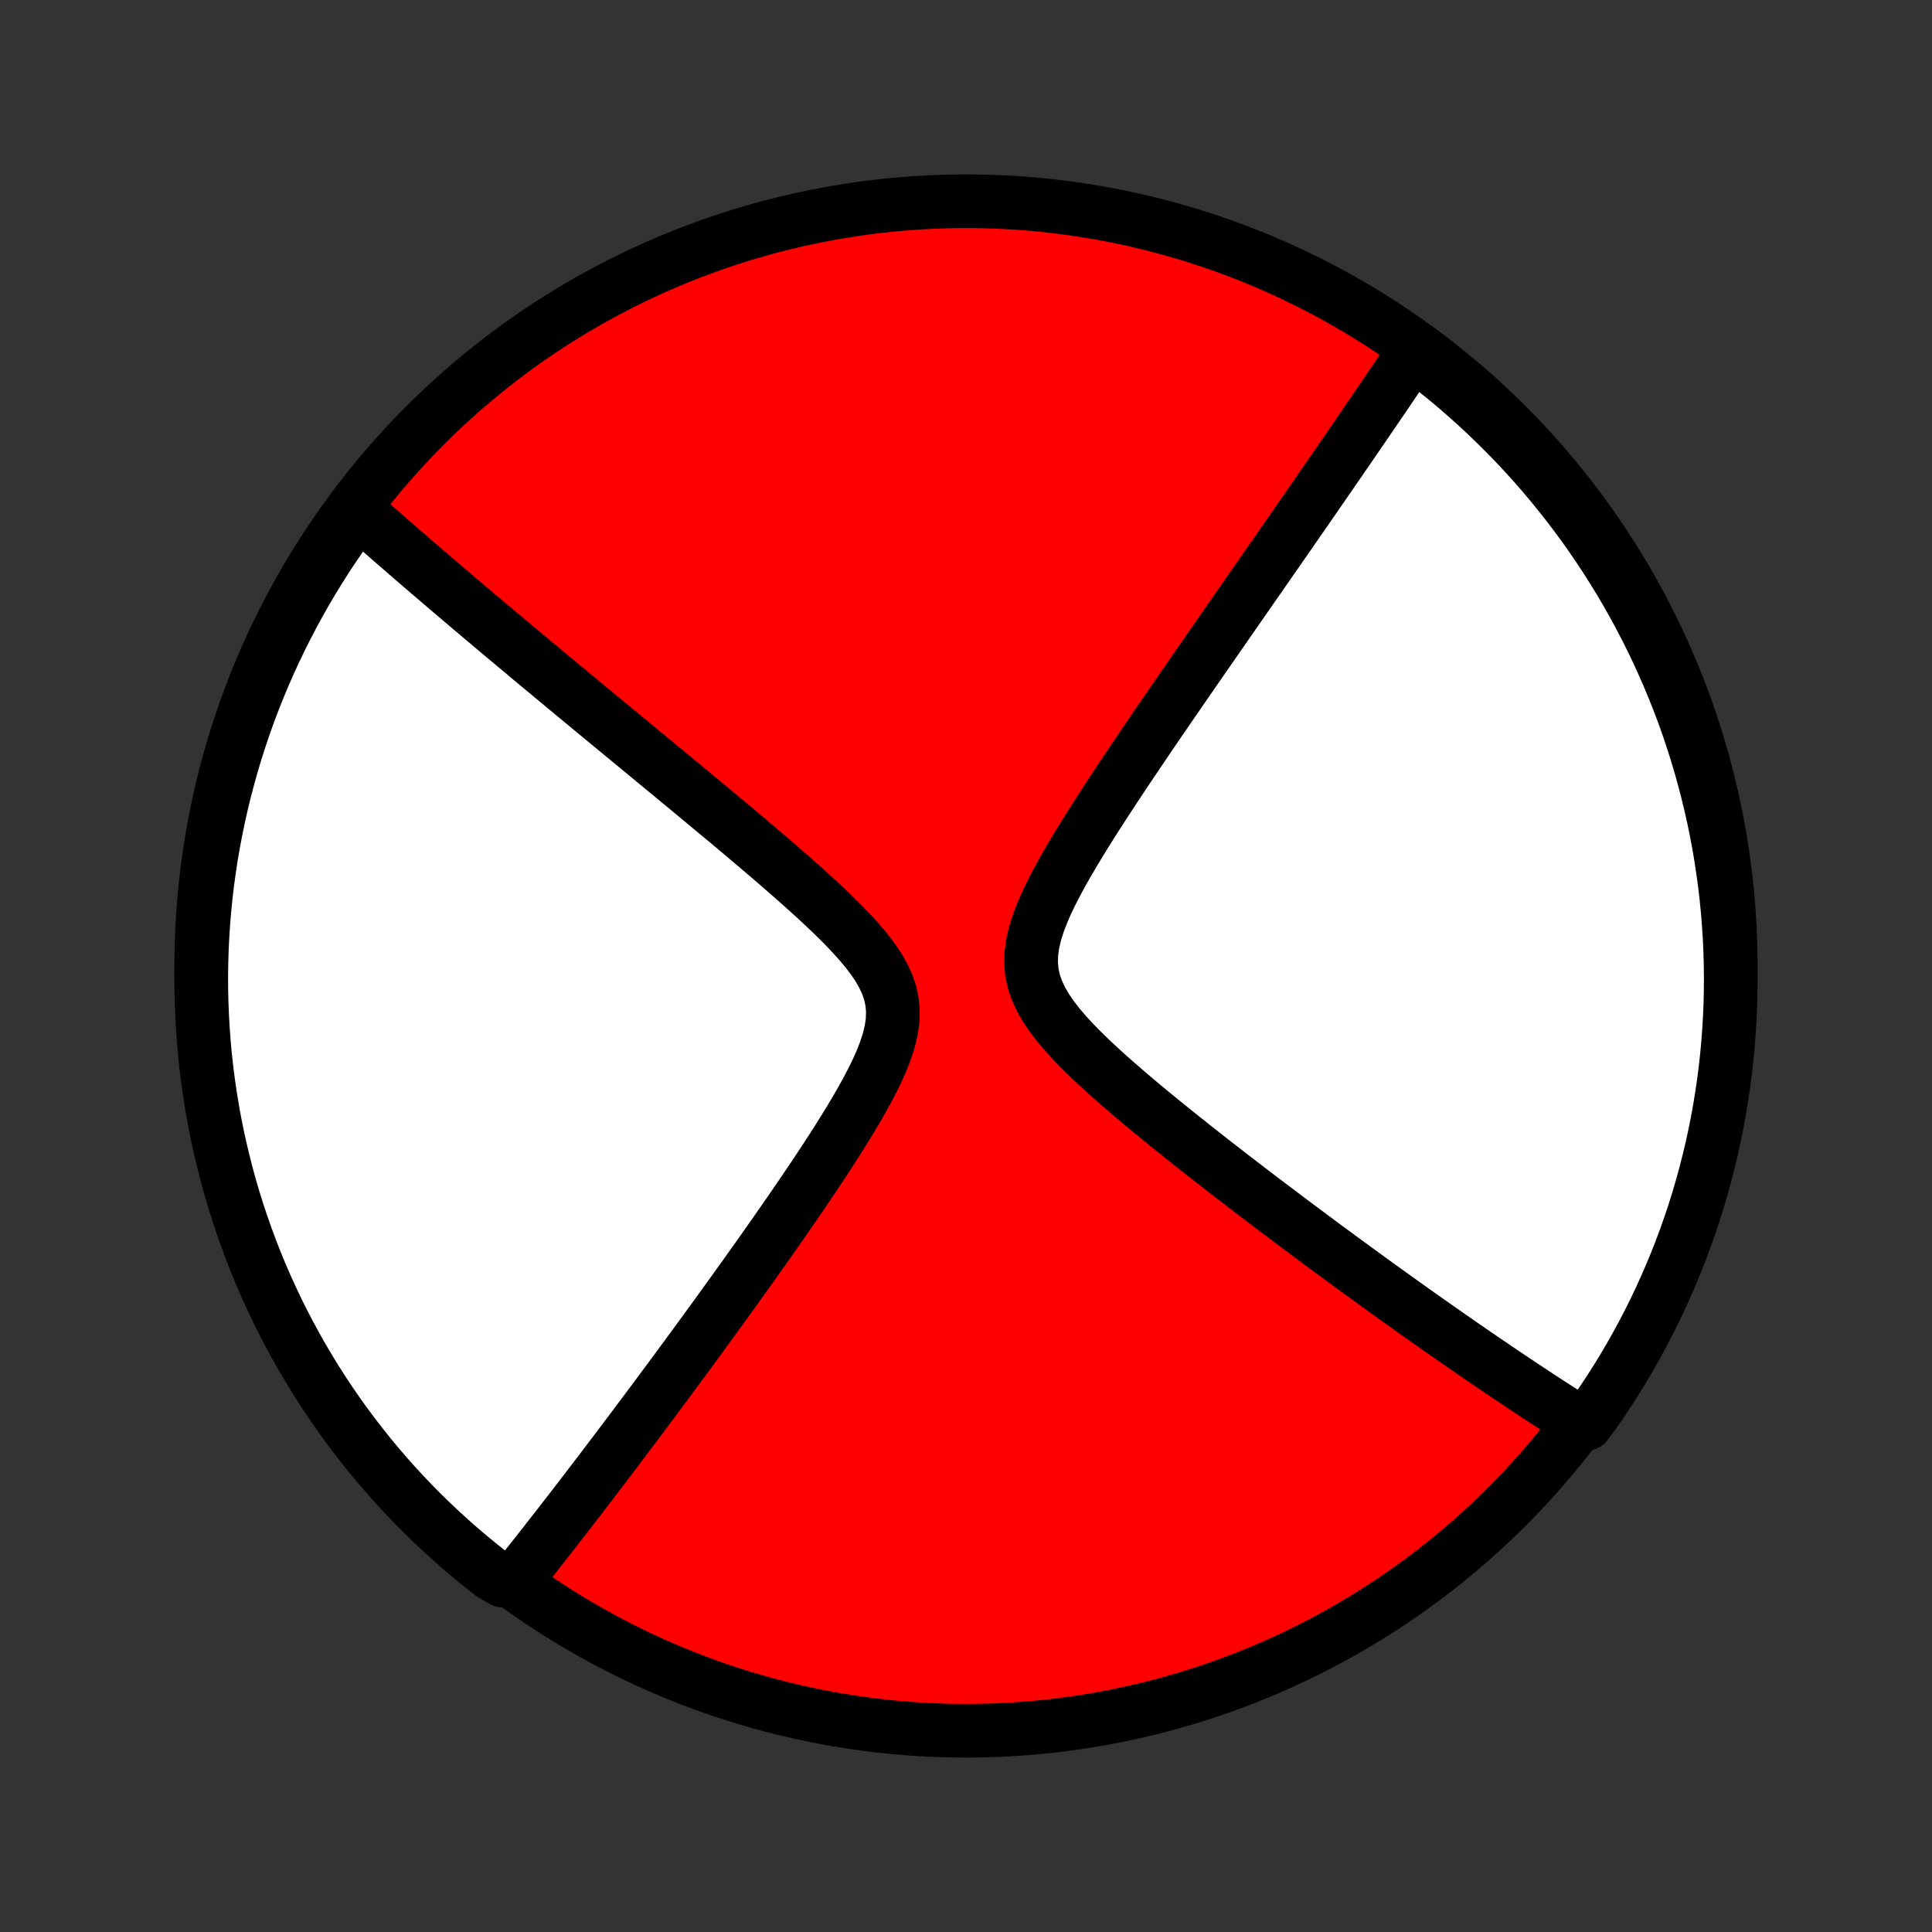 <?xml version="1.0" encoding="utf-8" standalone="no"?>
<!DOCTYPE svg PUBLIC "-//W3C//DTD SVG 1.1//EN"
  "http://www.w3.org/Graphics/SVG/1.1/DTD/svg11.dtd">
<!-- Created with matplotlib (http://matplotlib.org/) -->
<svg height="72pt" version="1.1" viewBox="0 0 72 72" width="72pt" xmlns="http://www.w3.org/2000/svg" xmlns:xlink="http://www.w3.org/1999/xlink">
 <rect x="0" y="0" width="72" height="72" fill="#333333" stroke="none"/>
 <defs>
  <style type="text/css">
*{stroke-linecap:butt;stroke-linejoin:round;}
  </style>
 </defs>
 <g id="figure_1">
  <g id="patch_1">
   <path d="
M0 72
L72 72
L72 0
L0 0
z
" style="fill:none;"/>
  </g>
  <g id="axes_1">
   <g id="PatchCollection_1">
    <defs>
     <path d="
M36 -7.5
C43.558 -7.5 50.808 -10.503 56.153 -15.848
C61.497 -21.192 64.5 -28.442 64.5 -36
C64.5 -43.558 61.497 -50.808 56.153 -56.153
C50.808 -61.497 43.558 -64.5 36 -64.5
C28.442 -64.5 21.192 -61.497 15.848 -56.153
C10.503 -50.808 7.5 -43.558 7.5 -36
C7.5 -28.442 10.503 -21.192 15.848 -15.848
C21.192 -10.503 28.442 -7.5 36 -7.5
z
" id="C0_0_a811fe30f3"/>
     <path d="
M52.813 -58.909
L52.714 -58.761
L52.514 -58.612
L52.413 -58.463
L52.311 -58.312
L52.209 -58.161
L52.106 -58.009
L52.002 -57.856
L51.898 -57.702
L51.792 -57.546
L51.686 -57.39
L51.579 -57.233
L51.471 -57.074
L51.362 -56.914
L51.252 -56.753
L51.141 -56.59
L51.029 -56.426
L50.916 -56.261
L50.802 -56.094
L50.687 -55.926
L50.571 -55.756
L50.453 -55.584
L50.334 -55.411
L50.214 -55.236
L50.092 -55.059
L49.969 -54.88
L49.844 -54.699
L49.718 -54.516
L49.591 -54.331
L49.462 -54.144
L49.331 -53.955
L49.199 -53.763
L49.065 -53.569
L48.929 -53.373
L48.791 -53.174
L48.652 -52.972
L48.511 -52.768
L48.367 -52.562
L48.222 -52.352
L48.075 -52.139
L47.925 -51.924
L47.773 -51.705
L47.62 -51.484
L47.463 -51.259
L47.305 -51.031
L47.144 -50.8
L46.981 -50.565
L46.815 -50.327
L46.647 -50.085
L46.477 -49.84
L46.303 -49.59
L46.127 -49.337
L45.949 -49.081
L45.768 -48.82
L45.584 -48.555
L45.397 -48.286
L45.208 -48.013
L45.016 -47.736
L44.821 -47.455
L44.623 -47.17
L44.422 -46.88
L44.219 -46.586
L44.013 -46.287
L43.805 -45.984
L43.593 -45.677
L43.38 -45.366
L43.163 -45.05
L42.945 -44.73
L42.724 -44.405
L42.502 -44.076
L42.277 -43.743
L42.05 -43.406
L41.823 -43.065
L41.594 -42.72
L41.364 -42.371
L41.135 -42.018
L40.905 -41.662
L40.676 -41.303
L40.449 -40.941
L40.224 -40.575
L40.002 -40.208
L39.785 -39.838
L39.574 -39.466
L39.371 -39.093
L39.179 -38.718
L38.999 -38.344
L38.837 -37.969
L38.694 -37.596
L38.577 -37.224
L38.489 -36.855
L38.437 -36.489
L38.424 -36.129
L38.454 -35.774
L38.528 -35.425
L38.645 -35.083
L38.801 -34.748
L38.992 -34.42
L39.213 -34.098
L39.459 -33.781
L39.725 -33.47
L40.007 -33.164
L40.302 -32.862
L40.607 -32.564
L40.919 -32.271
L41.237 -31.981
L41.56 -31.694
L41.885 -31.412
L42.211 -31.133
L42.538 -30.857
L42.866 -30.585
L43.192 -30.317
L43.518 -30.052
L43.842 -29.791
L44.164 -29.534
L44.483 -29.28
L44.8 -29.03
L45.114 -28.784
L45.425 -28.542
L45.733 -28.303
L46.037 -28.068
L46.338 -27.837
L46.635 -27.609
L46.929 -27.385
L47.218 -27.165
L47.505 -26.949
L47.787 -26.736
L48.065 -26.527
L48.34 -26.321
L48.611 -26.119
L48.878 -25.92
L49.141 -25.724
L49.4 -25.532
L49.656 -25.344
L49.908 -25.158
L50.157 -24.976
L50.402 -24.797
L50.643 -24.621
L50.881 -24.448
L51.116 -24.277
L51.347 -24.11
L51.575 -23.946
L51.8 -23.784
L52.021 -23.625
L52.24 -23.468
L52.456 -23.315
L52.668 -23.163
L52.878 -23.014
L53.085 -22.868
L53.29 -22.724
L53.492 -22.582
L53.691 -22.442
L53.888 -22.304
L54.082 -22.169
L54.274 -22.035
L54.463 -21.904
L54.651 -21.774
L54.836 -21.646
L55.019 -21.521
L55.2 -21.396
L55.38 -21.274
L55.557 -21.154
L55.732 -21.034
L55.906 -20.917
L56.078 -20.801
L56.248 -20.686
L56.417 -20.573
L56.584 -20.462
L56.75 -20.352
L56.914 -20.243
L57.077 -20.135
L57.238 -20.029
L57.398 -19.924
L57.557 -19.82
L57.715 -19.717
L57.872 -19.616
L58.028 -19.515
L58.182 -19.416
L58.336 -19.317
L58.488 -19.22
L58.64 -19.124
L58.791 -19.029
L59.108 -18.934
L59.395 -19.318
L59.676 -19.724
L59.949 -20.135
L60.215 -20.55
L60.474 -20.971
L60.725 -21.396
L60.968 -21.825
L61.205 -22.259
L61.433 -22.697
L61.654 -23.139
L61.866 -23.584
L62.071 -24.034
L62.268 -24.487
L62.457 -24.944
L62.638 -25.404
L62.811 -25.867
L62.975 -26.334
L63.132 -26.803
L63.28 -27.275
L63.42 -27.75
L63.551 -28.228
L63.674 -28.707
L63.789 -29.189
L63.895 -29.673
L63.993 -30.159
L64.082 -30.647
L64.162 -31.136
L64.235 -31.627
L64.298 -32.119
L64.353 -32.613
L64.399 -33.107
L64.436 -33.602
L64.465 -34.098
L64.486 -34.595
L64.497 -35.092
L64.5 -35.589
L64.494 -36.087
L64.48 -36.584
L64.456 -37.081
L64.424 -37.578
L64.384 -38.074
L64.335 -38.57
L64.277 -39.065
L64.21 -39.559
L64.135 -40.052
L64.052 -40.544
L63.96 -41.034
L63.859 -41.523
L63.75 -42.01
L63.632 -42.495
L63.506 -42.979
L63.372 -43.46
L63.229 -43.939
L63.078 -44.415
L62.919 -44.889
L62.752 -45.361
L62.576 -45.829
L62.392 -46.294
L62.2 -46.757
L62.001 -47.215
L61.793 -47.671
L61.578 -48.123
L61.354 -48.571
L61.123 -49.016
L60.885 -49.456
L60.638 -49.893
L60.385 -50.325
L60.123 -50.753
L59.855 -51.176
L59.579 -51.595
L59.296 -52.009
L59.006 -52.418
L58.709 -52.822
L58.405 -53.221
L58.094 -53.614
L57.776 -54.003
L57.452 -54.386
L57.122 -54.763
L56.784 -55.135
L56.441 -55.5
L56.091 -55.86
L55.735 -56.214
L55.373 -56.561
L55.006 -56.903
L54.632 -57.237
L54.253 -57.566
L53.868 -57.888
L53.478 -58.203
z
" id="C0_1_5554c86dec"/>
     <path d="
M13.297 -52.981
L13.431 -52.862
L13.565 -52.743
L13.701 -52.624
L13.837 -52.503
L13.975 -52.382
L14.113 -52.261
L14.253 -52.138
L14.394 -52.015
L14.536 -51.891
L14.679 -51.766
L14.824 -51.641
L14.97 -51.514
L15.117 -51.386
L15.265 -51.258
L15.415 -51.128
L15.567 -50.997
L15.72 -50.865
L15.875 -50.733
L16.031 -50.598
L16.189 -50.463
L16.349 -50.326
L16.511 -50.188
L16.674 -50.048
L16.84 -49.908
L17.007 -49.765
L17.177 -49.621
L17.349 -49.476
L17.522 -49.328
L17.698 -49.18
L17.877 -49.029
L18.058 -48.877
L18.241 -48.722
L18.426 -48.566
L18.615 -48.408
L18.805 -48.248
L18.999 -48.086
L19.195 -47.921
L19.395 -47.755
L19.597 -47.586
L19.802 -47.414
L20.01 -47.241
L20.222 -47.065
L20.436 -46.886
L20.654 -46.705
L20.875 -46.522
L21.1 -46.335
L21.328 -46.146
L21.559 -45.954
L21.795 -45.76
L22.034 -45.562
L22.276 -45.362
L22.523 -45.158
L22.773 -44.951
L23.027 -44.742
L23.285 -44.529
L23.547 -44.313
L23.812 -44.094
L24.082 -43.871
L24.356 -43.645
L24.633 -43.416
L24.915 -43.184
L25.2 -42.948
L25.49 -42.709
L25.783 -42.466
L26.079 -42.22
L26.38 -41.971
L26.684 -41.718
L26.991 -41.462
L27.301 -41.203
L27.614 -40.94
L27.929 -40.674
L28.247 -40.405
L28.567 -40.132
L28.888 -39.857
L29.21 -39.578
L29.532 -39.296
L29.854 -39.011
L30.174 -38.724
L30.492 -38.433
L30.806 -38.139
L31.115 -37.842
L31.417 -37.542
L31.709 -37.238
L31.988 -36.931
L32.252 -36.62
L32.496 -36.305
L32.715 -35.986
L32.904 -35.661
L33.059 -35.331
L33.174 -34.995
L33.247 -34.652
L33.276 -34.303
L33.263 -33.948
L33.209 -33.588
L33.121 -33.224
L33.002 -32.857
L32.859 -32.488
L32.695 -32.117
L32.514 -31.746
L32.32 -31.375
L32.115 -31.004
L31.903 -30.635
L31.684 -30.268
L31.46 -29.904
L31.233 -29.541
L31.003 -29.182
L30.772 -28.826
L30.54 -28.473
L30.307 -28.124
L30.075 -27.779
L29.843 -27.437
L29.612 -27.1
L29.382 -26.767
L29.154 -26.438
L28.928 -26.114
L28.704 -25.794
L28.482 -25.478
L28.262 -25.167
L28.044 -24.861
L27.829 -24.559
L27.616 -24.262
L27.407 -23.969
L27.199 -23.681
L26.994 -23.397
L26.792 -23.118
L26.593 -22.843
L26.396 -22.572
L26.202 -22.306
L26.011 -22.044
L25.822 -21.787
L25.637 -21.533
L25.453 -21.284
L25.272 -21.039
L25.094 -20.797
L24.919 -20.56
L24.745 -20.326
L24.575 -20.096
L24.406 -19.869
L24.24 -19.647
L24.077 -19.427
L23.915 -19.211
L23.756 -18.999
L23.599 -18.789
L23.444 -18.583
L23.291 -18.38
L23.14 -18.18
L22.991 -17.983
L22.844 -17.788
L22.699 -17.597
L22.556 -17.408
L22.414 -17.222
L22.274 -17.038
L22.136 -16.857
L21.999 -16.678
L21.864 -16.502
L21.731 -16.328
L21.599 -16.156
L21.468 -15.986
L21.339 -15.819
L21.211 -15.653
L21.084 -15.489
L20.959 -15.327
L20.834 -15.168
L20.711 -15.009
L20.589 -14.853
L20.468 -14.698
L20.349 -14.545
L20.23 -14.394
L20.112 -14.244
L19.995 -14.095
L19.879 -13.948
L19.764 -13.803
L19.649 -13.659
L19.536 -13.516
L19.423 -13.374
L19.311 -13.233
L18.745 -13.094
L18.352 -13.317
L17.964 -13.621
L17.582 -13.933
L17.205 -14.251
L16.834 -14.576
L16.469 -14.907
L16.11 -15.245
L15.756 -15.589
L15.409 -15.939
L15.069 -16.295
L14.734 -16.658
L14.406 -17.026
L14.085 -17.4
L13.77 -17.78
L13.463 -18.165
L13.162 -18.555
L12.867 -18.951
L12.58 -19.353
L12.3 -19.759
L12.028 -20.17
L11.762 -20.586
L11.505 -21.007
L11.254 -21.432
L11.011 -21.862
L10.776 -22.296
L10.548 -22.734
L10.328 -23.176
L10.116 -23.622
L9.912 -24.072
L9.715 -24.526
L9.527 -24.983
L9.347 -25.443
L9.175 -25.907
L9.011 -26.374
L8.855 -26.843
L8.708 -27.316
L8.569 -27.791
L8.438 -28.268
L8.316 -28.748
L8.202 -29.23
L8.096 -29.715
L7.999 -30.201
L7.911 -30.689
L7.831 -31.178
L7.76 -31.669
L7.697 -32.161
L7.643 -32.655
L7.598 -33.149
L7.561 -33.645
L7.533 -34.141
L7.513 -34.637
L7.502 -35.134
L7.5 -35.632
L7.507 -36.129
L7.522 -36.626
L7.546 -37.123
L7.579 -37.62
L7.62 -38.117
L7.67 -38.612
L7.728 -39.107
L7.796 -39.601
L7.871 -40.094
L7.956 -40.586
L8.049 -41.076
L8.15 -41.565
L8.26 -42.052
L8.378 -42.537
L8.505 -43.02
L8.64 -43.501
L8.783 -43.98
L8.935 -44.456
L9.095 -44.93
L9.263 -45.401
L9.439 -45.869
L9.624 -46.334
L9.816 -46.796
L10.017 -47.255
L10.225 -47.71
L10.441 -48.161
L10.665 -48.609
L10.897 -49.053
L11.136 -49.494
L11.383 -49.93
L11.637 -50.362
L11.899 -50.789
L12.168 -51.212
L12.445 -51.63
L12.728 -52.044
z
" id="C0_2_92fce966f0"/>
    </defs>
    <g clip-path="url(#p1bffca34e9)">
     <use style="fill:#ff0000;stroke:#000000;stroke-width:2.0;" x="0.0" xlink:href="#C0_0_a811fe30f3" y="72.0"/>
    </g>
    <g clip-path="url(#p1bffca34e9)">
     <use style="fill:#ffffff;stroke:#000000;stroke-width:2.0;" x="0.0" xlink:href="#C0_1_5554c86dec" y="72.0"/>
    </g>
    <g clip-path="url(#p1bffca34e9)">
     <use style="fill:#ffffff;stroke:#000000;stroke-width:2.0;" x="0.0" xlink:href="#C0_2_92fce966f0" y="72.0"/>
    </g>
   </g>
  </g>
 </g>
 <defs>
  <clipPath id="p1bffca34e9">
   <rect height="72.0" width="72.0" x="0.0" y="0.0"/>
  </clipPath>
 </defs>
</svg>
